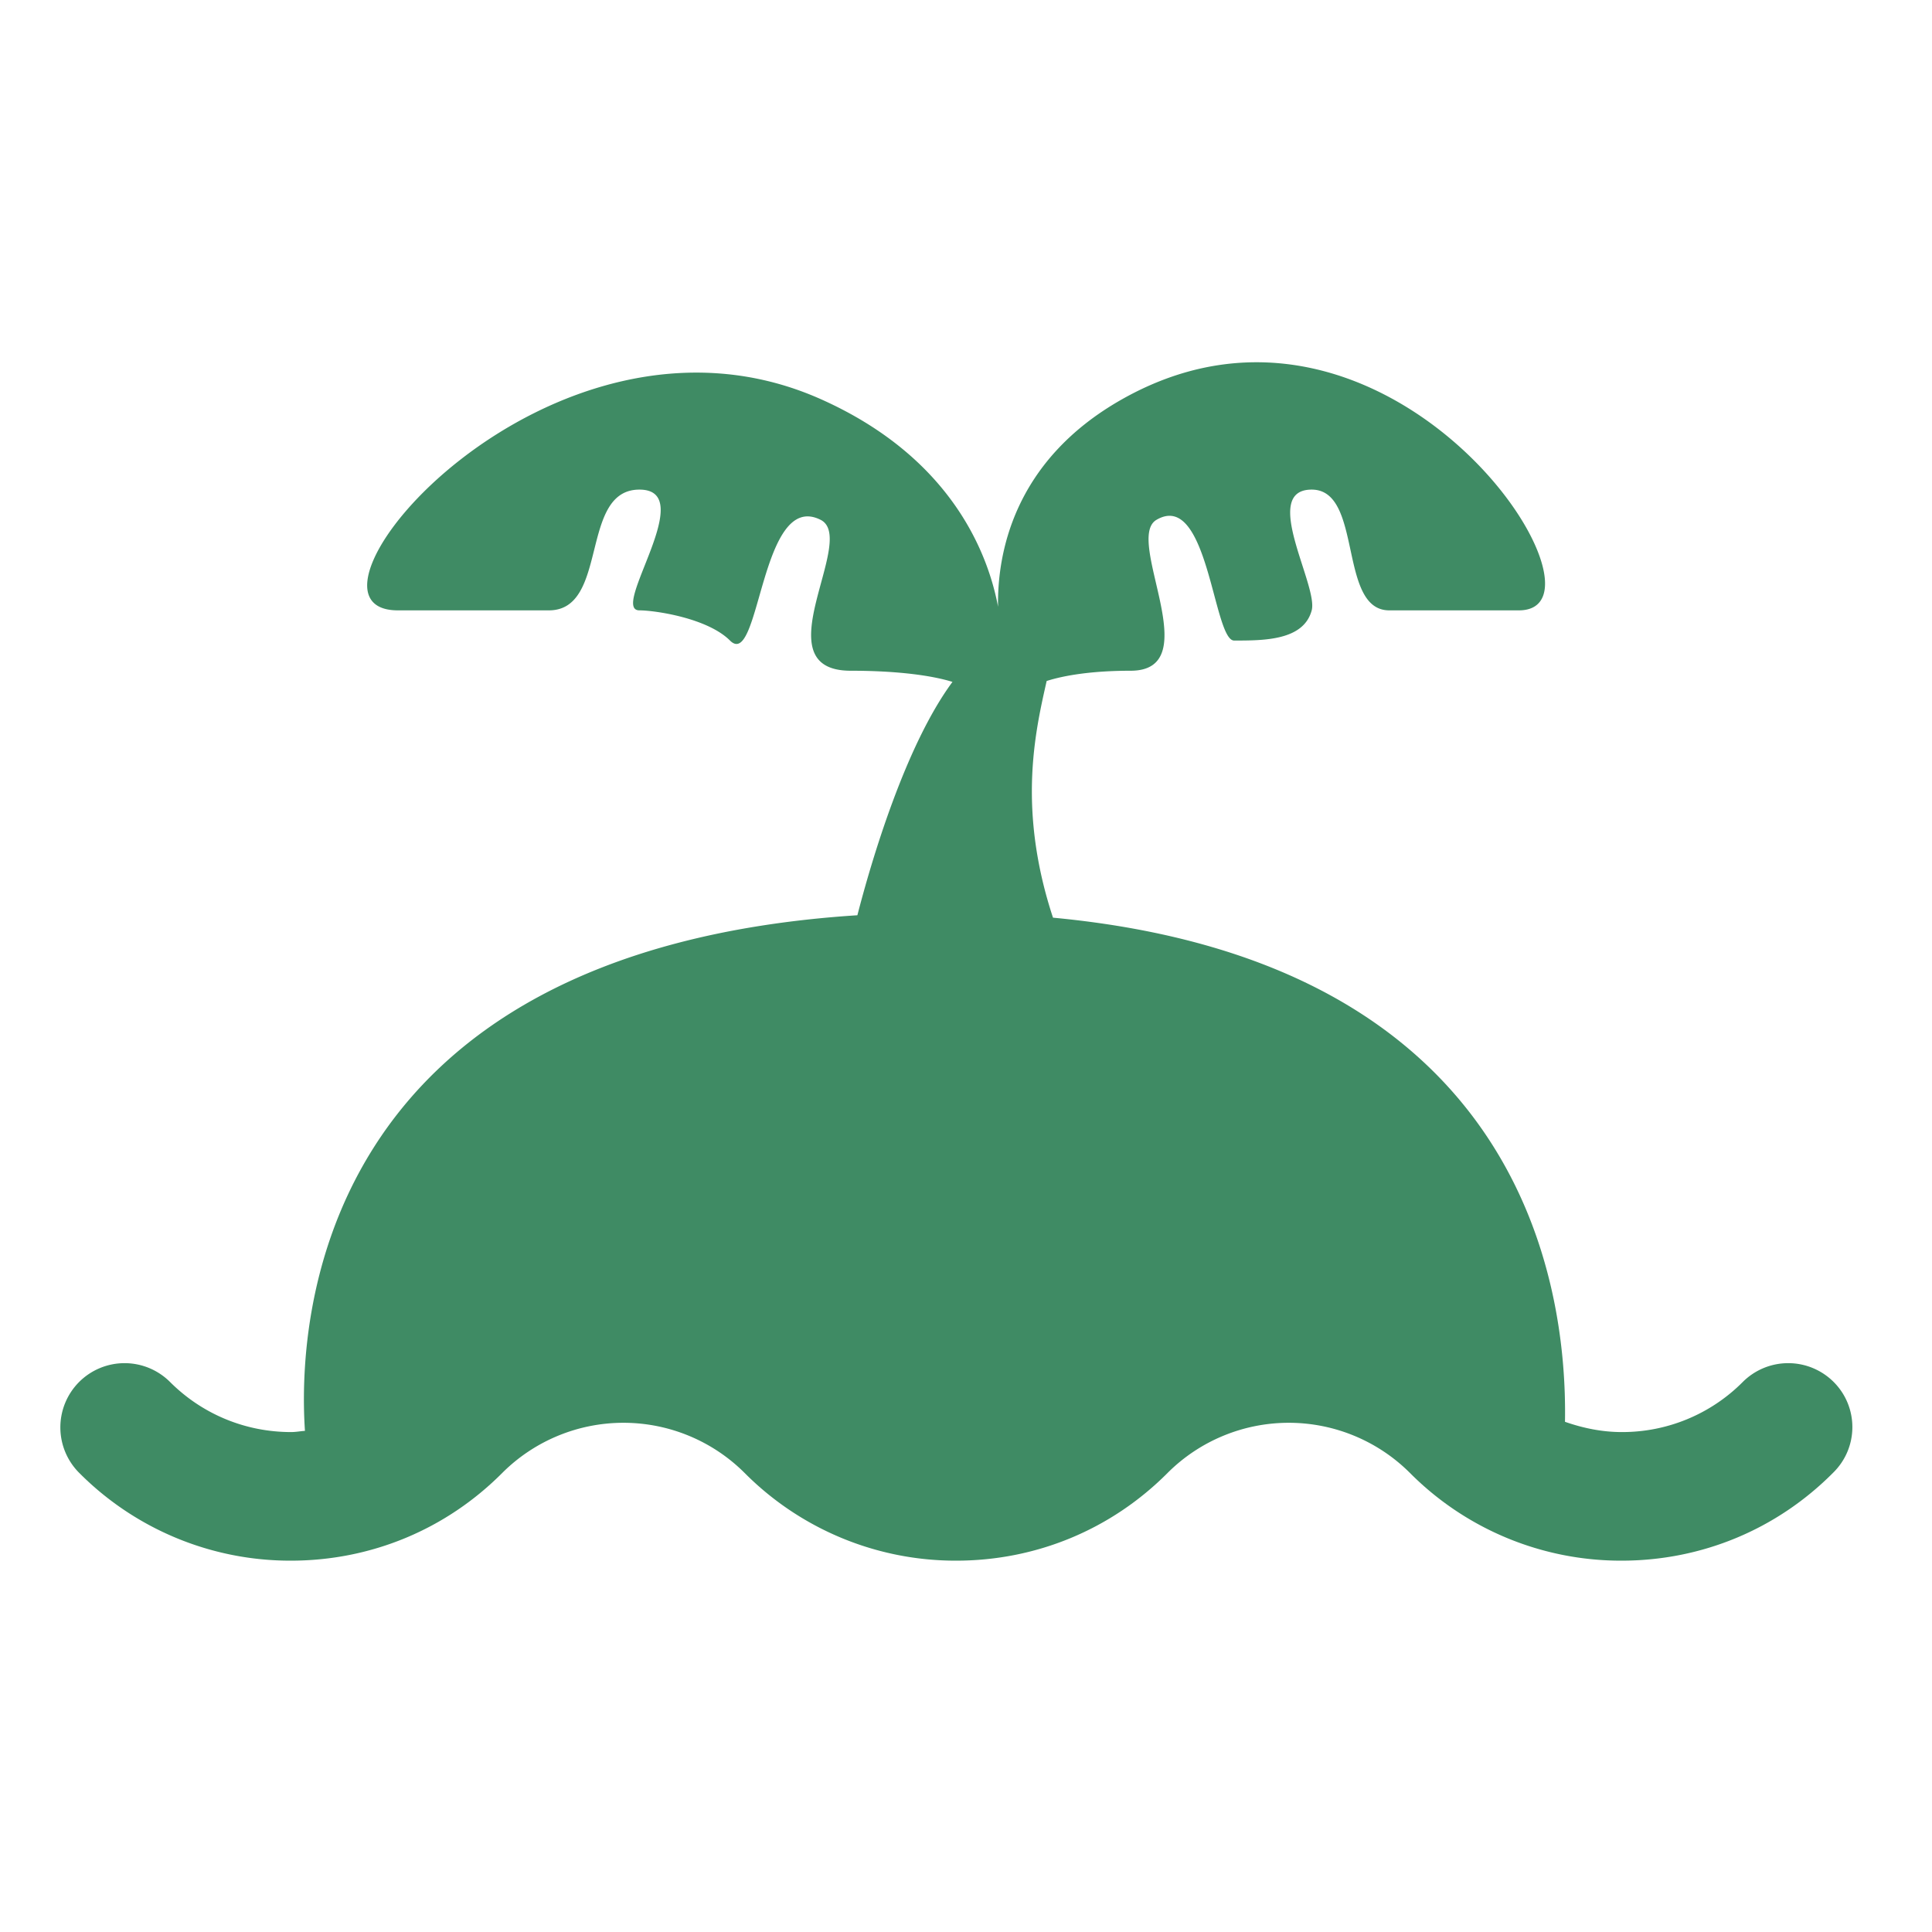 <svg width="16" height="16" viewBox="0 0 64 64" fill="none" xmlns="http://www.w3.org/2000/svg"><path d="M60.742 45.779a2.13 2.13 0 00-3.01 0 5.627 5.627 0 01-4.01 1.66c-.65 0-1.28-.13-1.88-.34.08-4.65-1.49-15.24-16.96-16.7-.38-1.15-.7-2.58-.7-4.18 0-1.54.29-2.77.49-3.66.59-.19 1.52-.34 2.78-.34 2.57 0-.23-4.37.86-5 1.71-1 1.88 4 2.57 4 .99 0 2.3 0 2.57-1 .22-.83-1.71-4 0-4s.86 4 2.57 4h4.29c3.53 0-4.25-12-13.13-7-3.66 2.06-4.15 5.21-4.12 6.88-.32-1.7-1.5-4.93-5.88-6.88-9-4-18.12 7-14 7h5c2 0 1-4 3-4s-1 4 0 4c.5 0 2.25.25 3 1 1 1 1-5 3-4 1.26.63-2 5 1 5 1.56 0 2.7.16 3.37.37-1.57 2.12-2.7 5.98-3.15 7.73-18.13 1.17-18.53 13.71-18.3 17.08-.15.01-.3.04-.46.04-1.51 0-2.94-.59-4.01-1.66a2.13 2.13 0 00-3.01 0 2.13 2.13 0 000 3.01 9.857 9.857 0 007.01 2.91c2.65 0 5.14-1.03 7.01-2.91a5.68 5.68 0 018.02 0 9.857 9.857 0 007.01 2.91c2.65 0 5.14-1.03 7.01-2.91a5.68 5.68 0 018.02 0 9.857 9.857 0 007.01 2.91c2.65 0 5.14-1.03 7.01-2.91.85-.83.85-2.18.02-3.01z" fill="#3F8B64"/></svg>